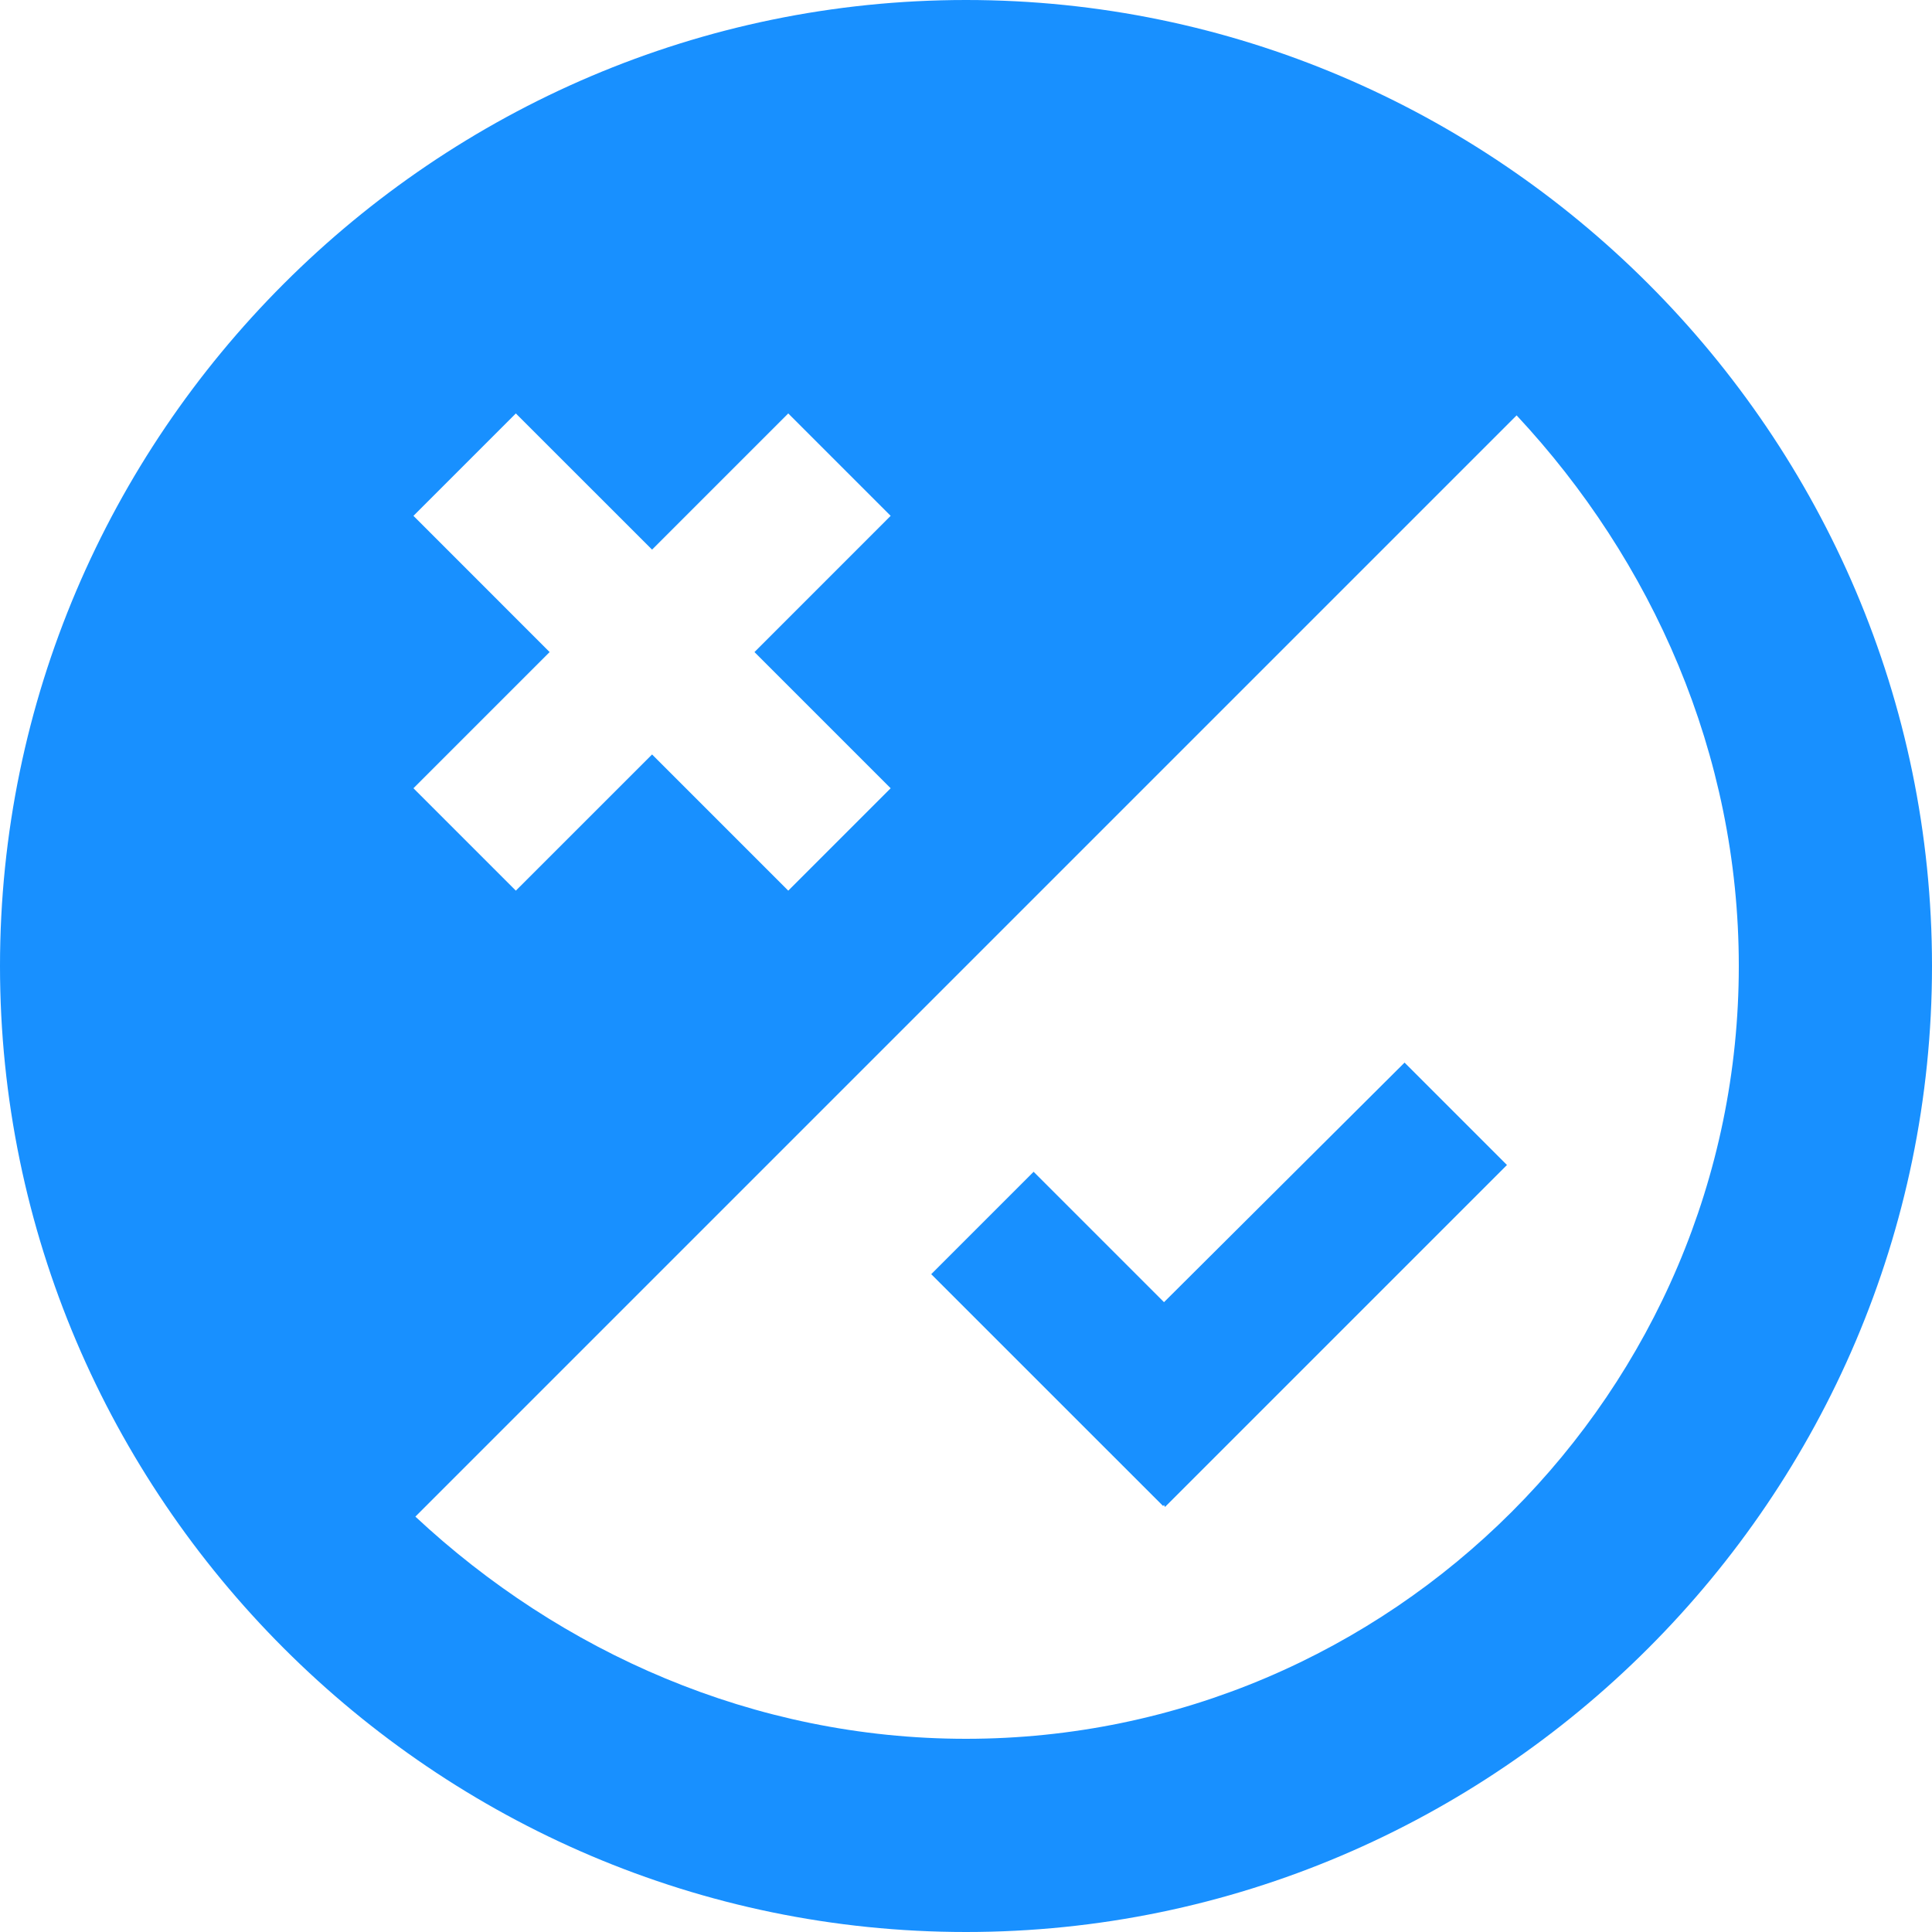 <svg width="47" height="47" viewBox="0 0 47 47" fill="none" xmlns="http://www.w3.org/2000/svg">
<g id="Group">
<path id="Vector" fill-rule="evenodd" clip-rule="evenodd" d="M28.317 36.613L28.294 36.636L22.654 30.997L25.145 28.506L28.317 31.678L34.169 25.85L36.66 28.341L28.341 36.66L28.317 36.613ZM23.5 0C10.575 0 0 10.575 0 23.5C0 36.425 10.575 47 23.5 47C36.425 47 47 36.425 47 23.5C47 10.575 36.425 0 23.5 0ZM12.549 10.058L15.863 13.371L19.176 10.058L21.667 12.549L18.354 15.863L21.667 19.176L19.176 21.667L15.863 18.354L12.549 21.667L10.058 19.176L13.371 15.863L10.058 12.549L12.549 10.058ZM23.5 42.3C18.33 42.3 13.63 40.185 10.105 36.895L36.895 10.105C40.185 13.63 42.3 18.33 42.3 23.5C42.3 33.84 33.84 42.3 23.5 42.3Z" fill="#1890FF"/>
</g>
</svg>
